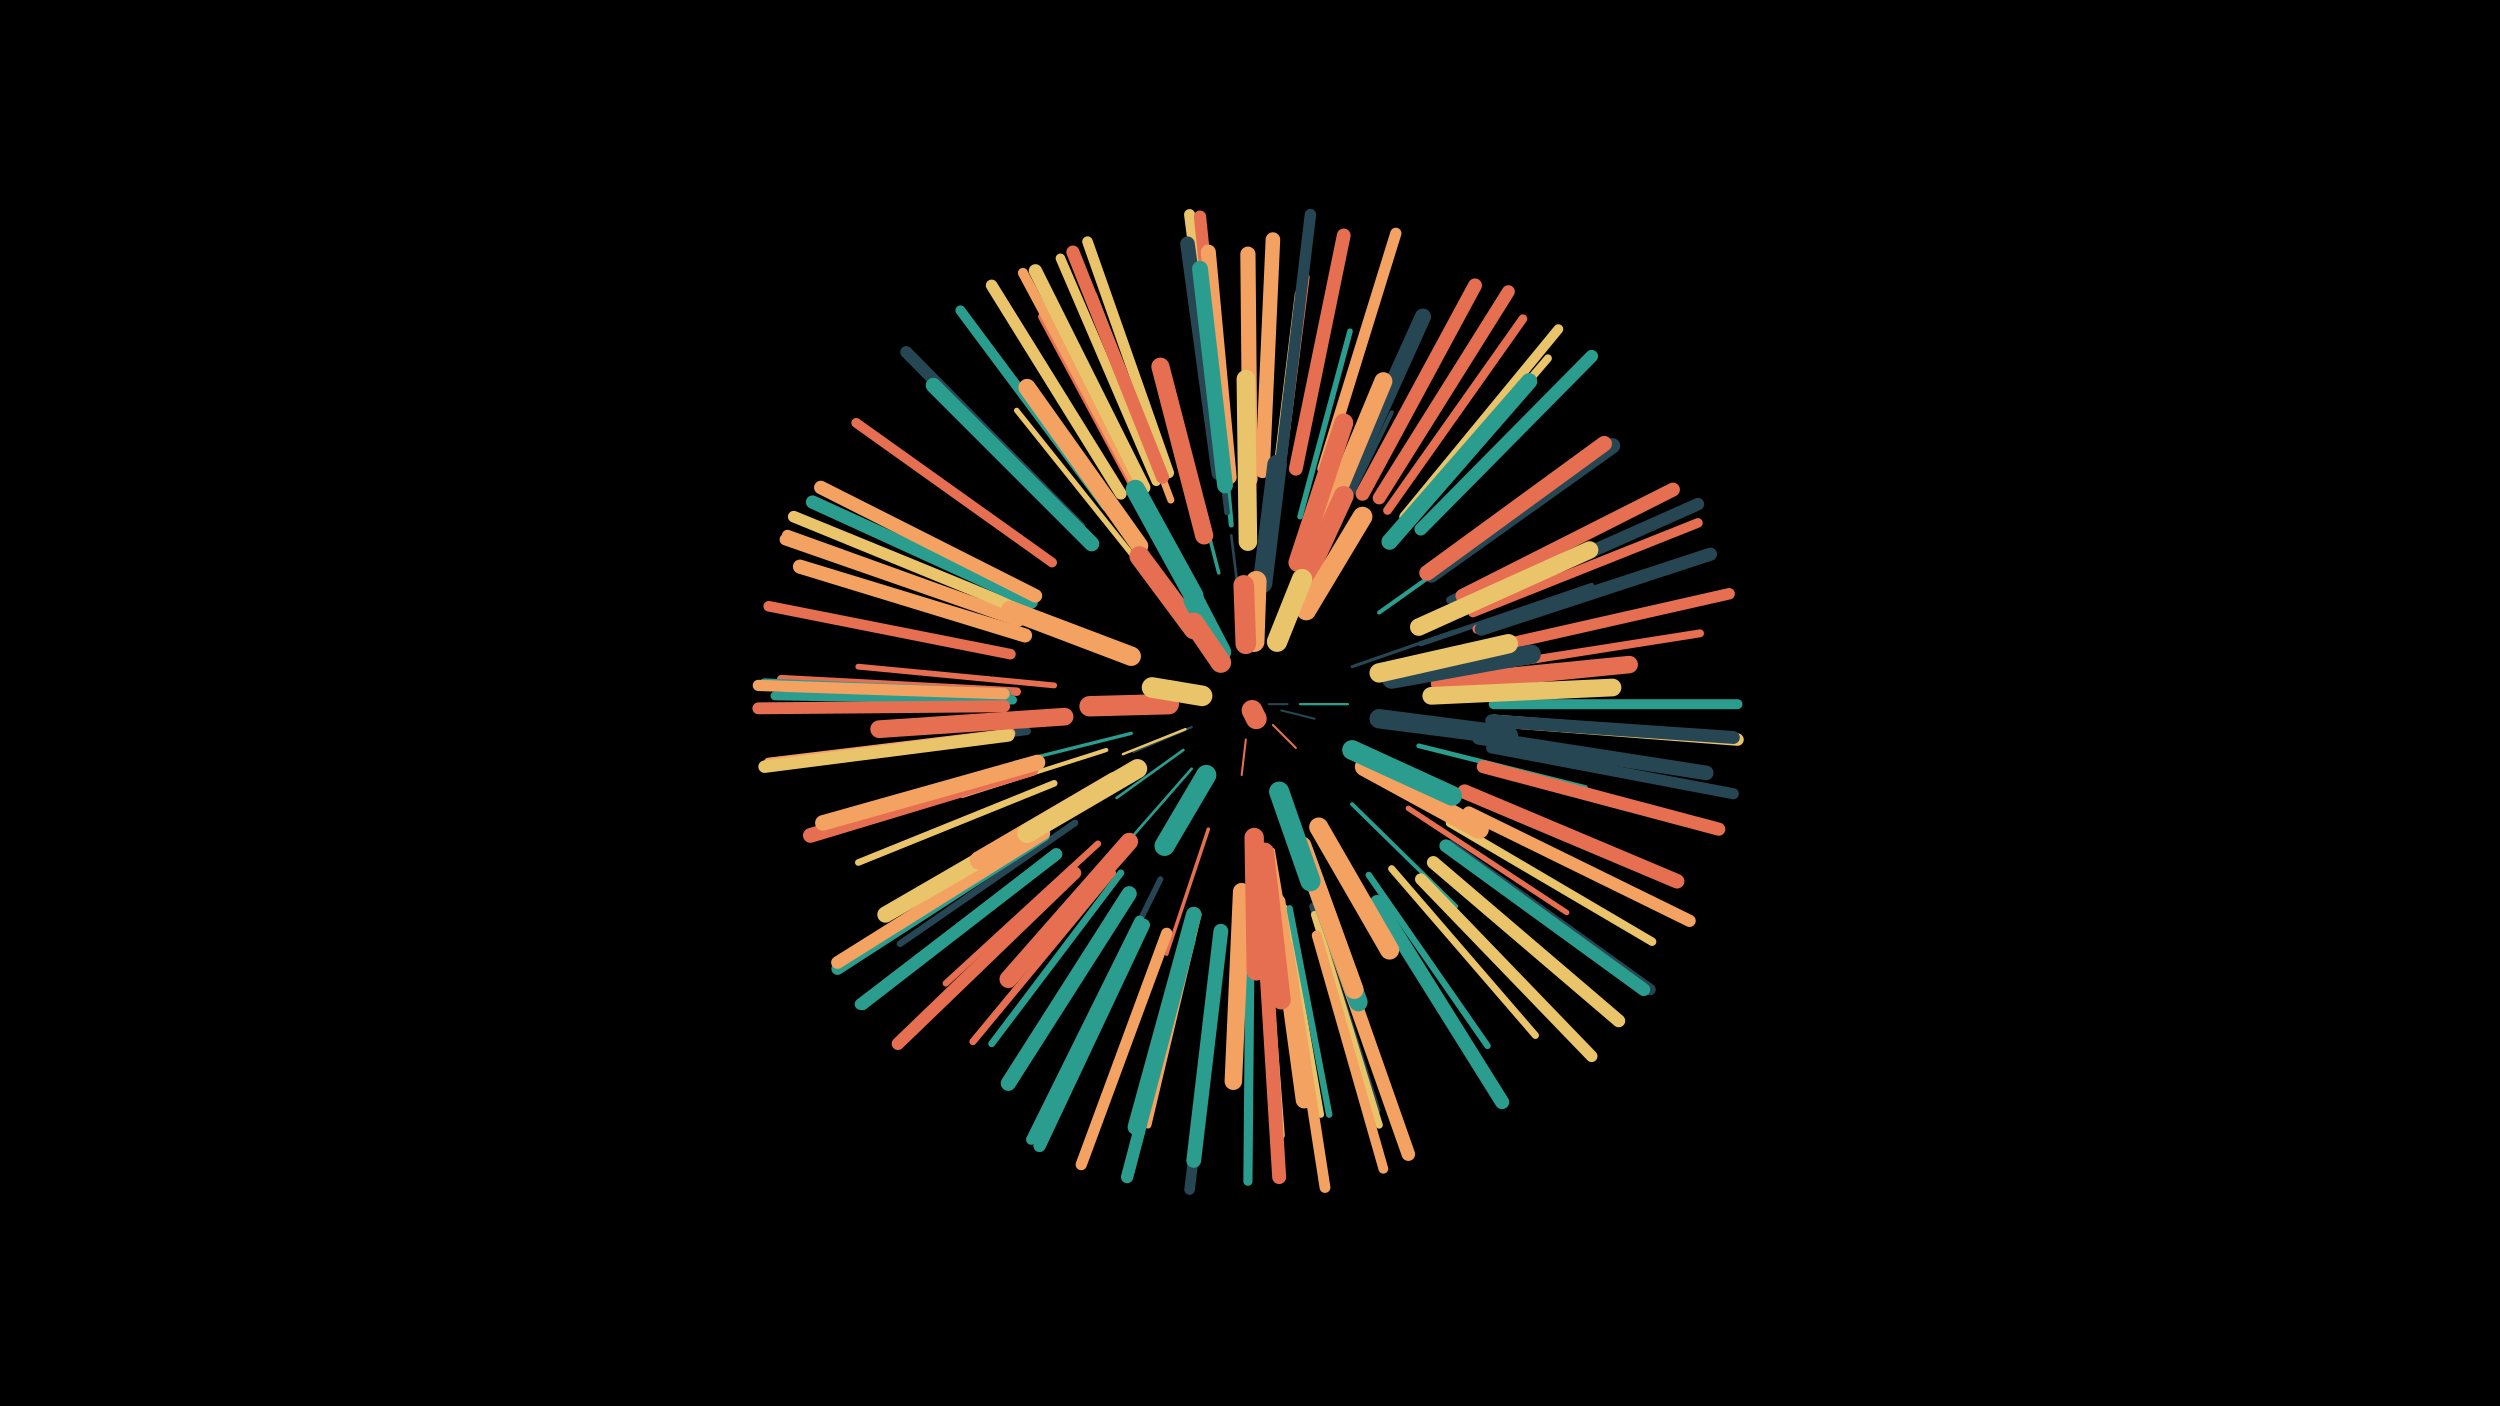 <svg width="1200" height="675" viewBox="-500 -500 1200 675" xmlns="http://www.w3.org/2000/svg"><path d="M-500-500h1200v675h-1200z" fill="#000"/><style>.sparkles path{stroke-linecap:round}</style><g class="sparkles"><path d="M109-162l9 0" stroke-width="1.0" stroke="#2646530"/><path d="M111-152l11 11" stroke-width="1.0" stroke="#e76f511"/><path d="M115-159l16 4" stroke-width="1.0" stroke="#2646531"/><path d="M98-145l-2 17" stroke-width="1.0" stroke="#e76f511"/><path d="M124-162l23 0" stroke-width="1.1" stroke="#2a9d8f2"/><path d="M72-151l-28 12" stroke-width="1.1" stroke="#2646534"/><path d="M69-150l-30 12" stroke-width="1.2" stroke="#e9c46a5"/><path d="M68-140l-32 23" stroke-width="1.3" stroke="#2a9d8f7"/><path d="M96-203l-5-40" stroke-width="1.3" stroke="#2646537"/><path d="M72-131l-28 32" stroke-width="1.3" stroke="#2a9d8f8"/><path d="M105-207l5-45" stroke-width="1.3" stroke="#e76f519"/><path d="M149-180l49-17" stroke-width="1.5" stroke="#264653C"/><path d="M43-148l-56 14" stroke-width="1.6" stroke="#2a9d8f10"/><path d="M80-102l-20 60" stroke-width="1.7" stroke="#e76f5114"/><path d="M85-225l-16-62" stroke-width="1.7" stroke="#2a9d8f14"/><path d="M149-114l50 49" stroke-width="1.9" stroke="#2a9d8f18"/><path d="M38-127l-62 36" stroke-width="1.9" stroke="#f4a2611A"/><path d="M111-92l12 71" stroke-width="1.9" stroke="#f4a2611A"/><path d="M31-140l-69 22" stroke-width="2.0" stroke="#e9c46a1A"/><path d="M162-206l62-44" stroke-width="2.0" stroke="#2a9d8f1D"/><path d="M134-232l34-70" stroke-width="2.1" stroke="#2646531F"/><path d="M29-119l-70 43" stroke-width="2.3" stroke="#f4a26124"/><path d="M181-142l80 20" stroke-width="2.3" stroke="#2a9d8f24"/><path d="M91-248l-8-86" stroke-width="2.4" stroke="#2a9d8f28"/><path d="M182-191l82-28" stroke-width="2.5" stroke="#26465329"/><path d="M23-119l-77 43" stroke-width="2.5" stroke="#2646532A"/><path d="M44-233l-56-70" stroke-width="2.6" stroke="#e9c46a2C"/><path d="M176-112l76 50" stroke-width="2.6" stroke="#e76f512E"/><path d="M124-252l24-89" stroke-width="2.7" stroke="#2a9d8f30"/><path d="M89-254l-11-92" stroke-width="2.7" stroke="#26465330"/><path d="M6-171l-94-9" stroke-width="2.8" stroke="#e76f5133"/><path d="M57-78l-42 85" stroke-width="2.8" stroke="#26465333"/><path d="M16-114l-83 49" stroke-width="2.9" stroke="#2a9d8f36"/><path d="M111-261l12-98" stroke-width="3.0" stroke="#e9c46a39"/><path d="M27-95l-73 67" stroke-width="3.1" stroke="#e76f513A"/><path d="M157-80l57 82" stroke-width="3.1" stroke="#2a9d8f3B"/><path d="M117-64l17 99" stroke-width="3.1" stroke="#e9c46a3B"/><path d="M119-64l19 99" stroke-width="3.1" stroke="#2a9d8f3C"/><path d="M6-124l-94 38" stroke-width="3.2" stroke="#e9c46a3E"/><path d="M16-105l-84 58" stroke-width="3.2" stroke="#2646533F"/><path d="M130-65l31 98" stroke-width="3.2" stroke="#2646533F"/><path d="M38-81l-62 82" stroke-width="3.3" stroke="#2a9d8f40"/><path d="M114-265l13-102" stroke-width="3.3" stroke="#e76f5141"/><path d="M107-59l8 104" stroke-width="3.4" stroke="#e9c46a43"/><path d="M75-61l-24 101" stroke-width="3.4" stroke="#f4a26143"/><path d="M62-260l-37-98" stroke-width="3.4" stroke="#f4a26144"/><path d="M168-83l69 80" stroke-width="3.4" stroke="#e9c46a44"/><path d="M34-81l-67 81" stroke-width="3.4" stroke="#e76f5145"/><path d="M50-255l-50-93" stroke-width="3.5" stroke="#e76f5146"/><path d="M131-61l31 101" stroke-width="3.5" stroke="#e9c46a47"/><path d="M-3-134l-102 29" stroke-width="3.6" stroke="#e9c46a48"/><path d="M-7-149l-107 13" stroke-width="3.7" stroke="#2646534B"/><path d="M196-212l96-49" stroke-width="3.7" stroke="#2646534B"/><path d="M172-245l71-83" stroke-width="3.8" stroke="#e9c46a4E"/><path d="M208-179l108-17" stroke-width="3.8" stroke="#e76f514F"/><path d="M196-105l97 57" stroke-width="4.1" stroke="#e9c46a57"/><path d="M-12-168l-113-6" stroke-width="4.1" stroke="#e76f5158"/><path d="M166-255l65-92" stroke-width="4.2" stroke="#e76f515B"/><path d="M-14-164l-114-2" stroke-width="4.3" stroke="#2a9d8f5D"/><path d="M209-198l109-35" stroke-width="4.4" stroke="#e76f5160"/><path d="M100-48l-1 115" stroke-width="4.4" stroke="#2a9d8f60"/><path d="M205-209l106-47" stroke-width="4.5" stroke="#f4a26164"/><path d="M207-206l108-43" stroke-width="4.6" stroke="#e76f5166"/><path d="M55-269l-46-107" stroke-width="4.6" stroke="#e9c46a66"/><path d="M5-230l-94-67" stroke-width="4.7" stroke="#e76f5167"/><path d="M132-51l32 112" stroke-width="4.7" stroke="#f4a26168"/><path d="M-15-148l-116 14" stroke-width="4.7" stroke="#f4a26168"/><path d="M71-50l-29 113" stroke-width="4.7" stroke="#2a9d8f69"/><path d="M174-252l74-90" stroke-width="4.7" stroke="#e9c46a6A"/><path d="M217-162l117 0" stroke-width="4.8" stroke="#2a9d8f6C"/><path d="M-17-167l-116-5" stroke-width="4.8" stroke="#2a9d8f6C"/><path d="M46-266l-55-103" stroke-width="4.8" stroke="#f4a2616C"/><path d="M31-257l-70-94" stroke-width="4.8" stroke="#2a9d8f6C"/><path d="M47-58l-52 105" stroke-width="5.0" stroke="#2a9d8f71"/><path d="M61-273l-39-111" stroke-width="5.1" stroke="#e9c46a73"/><path d="M-15-186l-116-23" stroke-width="5.1" stroke="#e76f5173"/><path d="M85-46l-14 117" stroke-width="5.1" stroke="#26465374"/><path d="M118-46l18 116" stroke-width="5.2" stroke="#f4a26177"/><path d="M216-141l116 22" stroke-width="5.3" stroke="#26465378"/><path d="M86-280l-15-117" stroke-width="5.3" stroke="#e9c46a7A"/><path d="M-18-167l-118-4" stroke-width="5.4" stroke="#f4a2617B"/><path d="M60-52l-41 111" stroke-width="5.4" stroke="#f4a2617B"/><path d="M135-275l35-113" stroke-width="5.4" stroke="#f4a2617B"/><path d="M-11-203l-111-40" stroke-width="5.4" stroke="#f4a2617C"/><path d="M7-90l-94 72" stroke-width="5.5" stroke="#2a9d8f7E"/><path d="M215-189l115-26" stroke-width="5.5" stroke="#e76f517F"/><path d="M196-94l96 69" stroke-width="5.5" stroke="#26465380"/><path d="M115-280l14-117" stroke-width="5.5" stroke="#26465380"/><path d="M-11-202l-112-39" stroke-width="5.6" stroke="#f4a26181"/><path d="M182-78l82 85" stroke-width="5.6" stroke="#e9c46a81"/><path d="M38-263l-62-100" stroke-width="5.6" stroke="#e9c46a81"/><path d="M-9-207l-110-45" stroke-width="5.6" stroke="#e9c46a83"/><path d="M-18-161l-118 1" stroke-width="5.7" stroke="#e76f5183"/><path d="M18-247l-83-84" stroke-width="5.8" stroke="#26465386"/><path d="M7-90l-93 72" stroke-width="5.8" stroke="#2a9d8f89"/><path d="M1-99l-99 64" stroke-width="5.9" stroke="#2a9d8f89"/><path d="M88-279l-12-117" stroke-width="5.9" stroke="#e76f518B"/><path d="M71-49l-30 114" stroke-width="5.9" stroke="#2a9d8f8B"/><path d="M205-110l106 52" stroke-width="5.9" stroke="#f4a2618C"/><path d="M49-56l-50 106" stroke-width="6.0" stroke="#2a9d8f8C"/><path d="M-16-147l-117 15" stroke-width="6.0" stroke="#e9c46a8D"/><path d="M16-81l-85 82" stroke-width="6.0" stroke="#e76f518D"/><path d="M207-210l108-48" stroke-width="6.0" stroke="#2646538D"/><path d="M217-154l117 9" stroke-width="6.0" stroke="#e9c46a8E"/><path d="M182-246l82-83" stroke-width="6.1" stroke="#2a9d8f90"/><path d="M1-100l-99 62" stroke-width="6.1" stroke="#f4a26191"/><path d="M188-86l89 76" stroke-width="6.2" stroke="#e9c46a92"/><path d="M162-261l62-99" stroke-width="6.2" stroke="#e76f5192"/><path d="M194-94l95 69" stroke-width="6.2" stroke="#2a9d8f94"/><path d="M216-154l116 8" stroke-width="6.2" stroke="#26465394"/><path d="M212-132l113 30" stroke-width="6.3" stroke="#e76f5195"/><path d="M211-198l110-36" stroke-width="6.3" stroke="#26465396"/><path d="M58-271l-43-108" stroke-width="6.3" stroke="#e76f5197"/><path d="M49-266l-52-104" stroke-width="6.4" stroke="#e9c46a99"/><path d="M-5-211l-105-48" stroke-width="6.4" stroke="#2a9d8f9A"/><path d="M-3-214l-103-52" stroke-width="6.5" stroke="#f4a2619B"/><path d="M138-54l38 108" stroke-width="6.5" stroke="#f4a2619C"/><path d="M122-275l23-112" stroke-width="6.6" stroke="#e76f519E"/><path d="M154-263l54-100" stroke-width="6.7" stroke="#e76f51A1"/><path d="M107-49l7 114" stroke-width="6.7" stroke="#e76f51A1"/><path d="M202-214l101-51" stroke-width="6.7" stroke="#e76f51A1"/><path d="M161-67l60 96" stroke-width="6.8" stroke="#2a9d8fA3"/><path d="M-8-195l-108-33" stroke-width="6.8" stroke="#f4a261A4"/><path d="M203-120l102 43" stroke-width="7.0" stroke="#e76f51AA"/><path d="M106-274l5-111" stroke-width="7.0" stroke="#f4a261AA"/><path d="M210-146l109 17" stroke-width="7.0" stroke="#264653AB"/><path d="M85-273l-15-110" stroke-width="7.0" stroke="#264653AB"/><path d="M86-53l-13 110" stroke-width="7.1" stroke="#2a9d8fAC"/><path d="M-5-131l-106 32" stroke-width="7.1" stroke="#e76f51AD"/><path d="M90-271l-10-108" stroke-width="7.2" stroke="#f4a261B0"/><path d="M42-71l-58 91" stroke-width="7.3" stroke="#2a9d8fB2"/><path d="M100-270l-1-108" stroke-width="7.3" stroke="#f4a261B3"/><path d="M24-239l-76-76" stroke-width="7.3" stroke="#2a9d8fB3"/><path d="M187-224l87-62" stroke-width="7.4" stroke="#264653B6"/><path d="M-2-134l-103 29" stroke-width="7.5" stroke="#f4a261B7"/><path d="M73-61l-28 102" stroke-width="7.5" stroke="#2a9d8fB8"/><path d="M185-225l85-62" stroke-width="7.5" stroke="#e76f51B9"/><path d="M88-267l-12-104" stroke-width="7.6" stroke="#2a9d8fBA"/><path d="M167-240l67-77" stroke-width="7.8" stroke="#2a9d8fBF"/><path d="M141-255l42-93" stroke-width="7.8" stroke="#264653C0"/><path d="M13-112l-88 51" stroke-width="7.8" stroke="#e9c46aC1"/><path d="M113-67l13 95" stroke-width="8.1" stroke="#f4a261C9"/><path d="M47-238l-54-76" stroke-width="8.3" stroke="#f4a261CE"/><path d="M191-172l91-9" stroke-width="8.4" stroke="#e76f51D0"/><path d="M96-72l-4 91" stroke-width="8.4" stroke="#f4a261D0"/><path d="M181-199l82-37" stroke-width="8.4" stroke="#e9c46aD2"/><path d="M11-156l-89 6" stroke-width="8.5" stroke="#e76f51D3"/><path d="M42-96l-58 66" stroke-width="8.5" stroke="#e76f51D4"/><path d="M187-166l87-4" stroke-width="8.5" stroke="#e9c46aD5"/><path d="M132-240l32-77" stroke-width="8.7" stroke="#f4a261D9"/><path d="M78-243l-21-81" stroke-width="8.7" stroke="#e76f51D9"/><path d="M99-240l-1-78" stroke-width="8.9" stroke="#e9c46aDF"/><path d="M126-91l26 72" stroke-width="8.9" stroke="#2a9d8fE0"/><path d="M35-125l-65 38" stroke-width="9.0" stroke="#f4a261E1"/><path d="M125-94l25 69" stroke-width="9.0" stroke="#f4a261E3"/><path d="M107-91l8 71" stroke-width="9.1" stroke="#e76f51E5"/><path d="M123-230l22-67" stroke-width="9.1" stroke="#e76f51E5"/><path d="M168-174l67-12" stroke-width="9.2" stroke="#264653E7"/><path d="M133-103l34 59" stroke-width="9.2" stroke="#f4a261E7"/><path d="M102-98l1 64" stroke-width="9.3" stroke="#e76f51EA"/><path d="M162-177l62-14" stroke-width="9.3" stroke="#e9c46aEA"/><path d="M162-155l62 8" stroke-width="9.3" stroke="#264653EB"/><path d="M155-132l55 30" stroke-width="9.3" stroke="#f4a261EB"/><path d="M46-131l-53 31" stroke-width="9.3" stroke="#e9c46aEB"/><path d="M43-185l-58-22" stroke-width="9.3" stroke="#f4a261EC"/><path d="M73-214l-28-51" stroke-width="9.4" stroke="#2a9d8fEE"/><path d="M106-220l7-57" stroke-width="9.4" stroke="#264653EE"/><path d="M122-212l23-50" stroke-width="9.5" stroke="#e76f51F0"/><path d="M149-140l48 22" stroke-width="9.5" stroke="#2a9d8fF1"/><path d="M127-207l27-45" stroke-width="9.5" stroke="#f4a261F1"/><path d="M114-120l15 43" stroke-width="9.7" stroke="#2a9d8fF5"/><path d="M73-198l-26-35" stroke-width="9.7" stroke="#e76f51F5"/><path d="M79-128l-20 34" stroke-width="9.7" stroke="#2a9d8fF7"/><path d="M61-162l-38 1" stroke-width="9.8" stroke="#e76f51F8"/><path d="M113-192l12-30" stroke-width="9.8" stroke="#e9c46aFA"/><path d="M102-192l1-29" stroke-width="9.9" stroke="#f4a261FB"/><path d="M98-191l-1-28" stroke-width="9.9" stroke="#e76f51FB"/><path d="M86-187l-13-25" stroke-width="9.9" stroke="#2a9d8fFB"/><path d="M77-166l-24-4" stroke-width="9.9" stroke="#e9c46aFC"/><path d="M86-182l-13-19" stroke-width="9.9" stroke="#e76f51FC"/><path d="M101-159l2 4" stroke-width="10.0" stroke="#e76f51FE"/></g></svg>
